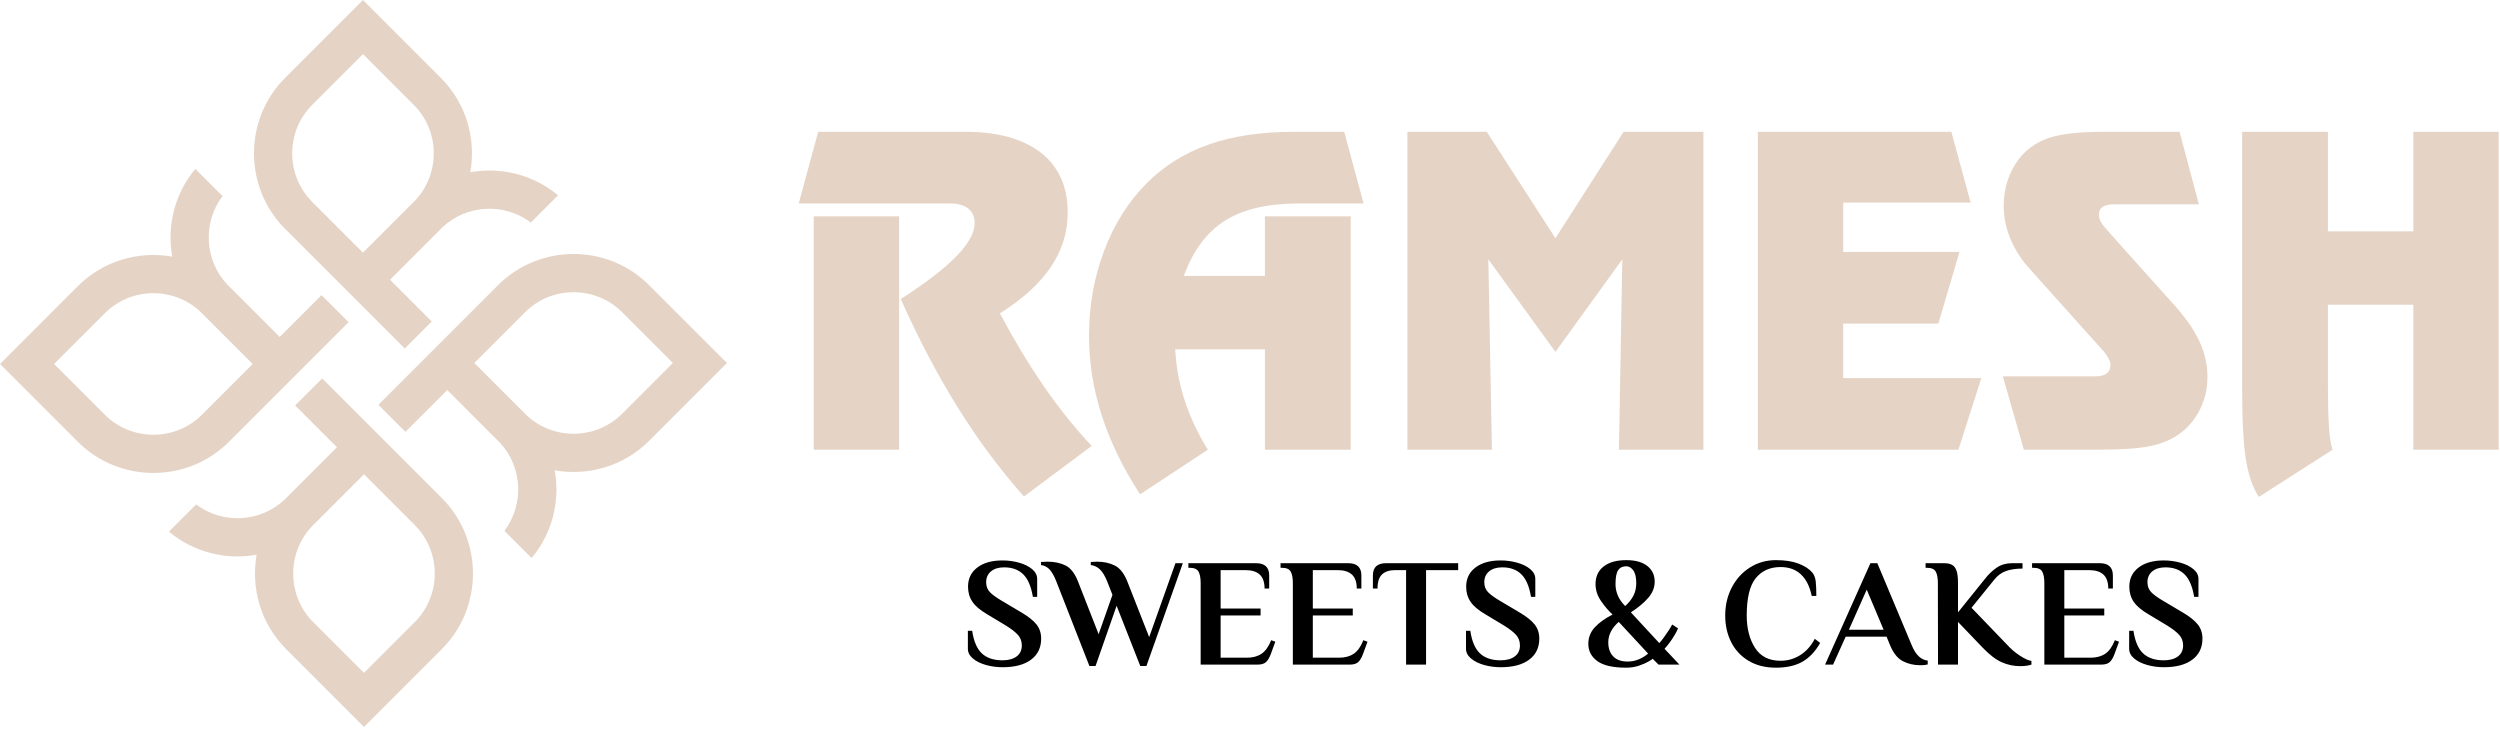 <svg width="607" height="177" viewBox="0 0 607 177" fill="none" xmlns="http://www.w3.org/2000/svg">
<path fill-rule="evenodd" clip-rule="evenodd" d="M69.23 18.902L81.565 6.567L88.132 0L94.7 6.567L107.035 18.902C113.239 25.107 115.626 33.741 114.196 41.814C121.583 40.487 129.446 42.356 135.493 47.424L128.886 54.031C122.474 49.186 113.248 49.603 107.322 55.283C107.226 55.382 107.132 55.481 107.035 55.578L94.7 67.913L104.847 78.061L98.28 84.628L69.23 55.578C59.144 45.492 59.144 28.988 69.23 18.902ZM100.751 48.721C100.668 48.802 100.584 48.881 100.501 48.963L88.126 61.339L75.797 49.011C69.336 42.55 69.336 31.93 75.797 25.47L88.132 13.134L100.468 25.47C106.833 31.835 106.927 42.236 100.751 48.721Z" fill="#E5D4C6"/>
<path fill-rule="evenodd" clip-rule="evenodd" d="M18.903 107.275L6.567 94.939L0 88.373L6.567 81.805L18.903 69.47C25.107 63.266 33.741 60.879 41.814 62.309C40.487 54.921 42.356 47.059 47.424 41.011L54.031 47.618C49.186 54.031 49.603 63.256 55.283 69.183C55.382 69.278 55.481 69.373 55.578 69.47L67.913 81.805L78.061 71.658L84.628 78.225L55.578 107.275C45.492 117.361 28.988 117.361 18.903 107.275ZM48.721 75.754C48.802 75.837 48.881 75.921 48.963 76.003L61.34 88.379L49.011 100.708C42.55 107.169 31.93 107.169 25.47 100.708L13.134 88.373L25.47 76.037C31.835 69.672 42.236 69.578 48.721 75.754Z" fill="#E5D4C6"/>
<path fill-rule="evenodd" clip-rule="evenodd" d="M107.275 157.602L94.939 169.938L88.372 176.505L81.805 169.938L69.47 157.602C63.265 151.398 60.879 142.764 62.309 134.691C54.921 136.018 47.059 134.148 41.011 129.08L47.618 122.473C54.03 127.318 63.256 126.901 69.183 121.221C69.278 121.123 69.373 121.024 69.47 120.927L81.805 108.591L71.657 98.444L78.225 91.877L107.275 120.927C117.36 131.013 117.36 147.516 107.275 157.602ZM75.754 127.784C75.837 127.703 75.921 127.623 76.003 127.541L88.379 115.165L100.708 127.494C107.169 133.955 107.169 144.574 100.708 151.035L88.372 163.371L76.037 151.035C69.672 144.67 69.578 134.269 75.754 127.784Z" fill="#E5D4C6"/>
<path fill-rule="evenodd" clip-rule="evenodd" d="M157.602 69.23L169.938 81.565L176.505 88.133L169.938 94.7L157.602 107.035C151.398 113.24 142.764 115.626 134.691 114.196C136.018 121.583 134.148 129.446 129.08 135.493L122.473 128.886C127.318 122.474 126.901 113.249 121.221 107.322C121.123 107.226 121.024 107.132 120.927 107.035L108.592 94.7L98.444 104.847L91.877 98.28L120.927 69.23C131.013 59.144 147.517 59.144 157.602 69.23ZM127.784 100.751C127.703 100.668 127.623 100.584 127.541 100.502L115.165 88.126L127.494 75.797C133.955 69.336 144.575 69.336 151.035 75.797L163.371 88.133L151.035 100.468C144.67 106.833 134.269 106.927 127.784 100.751Z" fill="#E5D4C6"/>
<path d="M243.431 162.002C242.039 162.002 240.695 161.822 239.402 161.462C238.109 161.101 237.052 160.579 236.231 159.895C235.41 159.211 235 158.421 235 157.526V153.161H236.045C236.418 155.698 237.201 157.526 238.395 158.645C239.589 159.764 241.255 160.324 243.394 160.324C244.837 160.324 245.981 160.013 246.826 159.391C247.672 158.769 248.095 157.874 248.095 156.705C248.095 155.71 247.784 154.864 247.162 154.168C246.54 153.472 245.57 152.713 244.252 151.893L239.663 149.132C237.997 148.162 236.809 147.155 236.101 146.11C235.392 145.065 235.037 143.847 235.037 142.454C235.037 140.489 235.79 138.935 237.295 137.791C238.799 136.647 240.832 136.074 243.394 136.074C244.787 136.074 246.13 136.255 247.423 136.616C248.716 136.976 249.773 137.499 250.594 138.182C251.415 138.866 251.825 139.656 251.825 140.551V144.916H250.781C250.358 142.379 249.574 140.551 248.43 139.432C247.286 138.313 245.744 137.753 243.804 137.753C242.461 137.753 241.398 138.077 240.614 138.723C239.831 139.37 239.439 140.253 239.439 141.372C239.439 142.342 239.744 143.144 240.353 143.778C240.963 144.412 241.951 145.128 243.32 145.924L247.908 148.647C249.649 149.666 250.899 150.655 251.657 151.612C252.416 152.57 252.795 153.72 252.795 155.064C252.795 157.227 251.981 158.925 250.352 160.156C248.723 161.387 246.416 162.002 243.431 162.002ZM256.451 141.111C255.904 139.743 255.344 138.773 254.772 138.201C254.2 137.629 253.529 137.293 252.758 137.194V136.447L254.325 136.373C255.991 136.373 257.446 136.678 258.689 137.287C259.933 137.896 260.94 139.171 261.711 141.111L266.748 153.981L270.105 144.431L268.8 141.111C268.252 139.768 267.662 138.804 267.027 138.22C266.393 137.635 265.666 137.293 264.845 137.194V136.447L266.3 136.373C267.966 136.373 269.421 136.684 270.665 137.306C271.908 137.928 272.915 139.196 273.686 141.111L279.021 154.691L285.401 136.746H287.192L278.35 161.704H276.858L271.113 147.08L266.002 161.704H264.509L256.451 141.111ZM291.519 141.596C291.519 140.328 291.345 139.389 290.997 138.779C290.649 138.17 289.952 137.865 288.908 137.865H288.535V136.746H304.987C307.101 136.746 308.158 137.741 308.158 139.731V142.902H307.039C307.039 141.36 306.647 140.228 305.864 139.507C305.08 138.786 303.917 138.425 302.375 138.425H296.369V147.751H306.068V149.43H296.369V159.689H302.748C304.166 159.689 305.347 159.372 306.292 158.738C307.237 158.104 308.021 157.003 308.643 155.437L309.65 155.81L308.568 158.757C308.245 159.652 307.859 160.311 307.412 160.734C306.964 161.157 306.268 161.368 305.322 161.368H291.519V141.596ZM313.903 141.596C313.903 140.328 313.729 139.389 313.381 138.779C313.033 138.17 312.336 137.865 311.292 137.865H310.919V136.746H327.371C329.484 136.746 330.542 137.741 330.542 139.731V142.902H329.422C329.422 141.36 329.03 140.228 328.247 139.507C327.464 138.786 326.301 138.425 324.759 138.425H318.753V147.751H328.452V149.43H318.753V159.689H325.132C326.55 159.689 327.731 159.372 328.676 158.738C329.621 158.104 330.405 157.003 331.026 155.437L332.034 155.81L330.952 158.757C330.628 159.652 330.243 160.311 329.795 160.734C329.348 161.157 328.651 161.368 327.706 161.368H313.903V141.596ZM341.398 138.425H338.749C337.356 138.425 336.293 138.773 335.559 139.47C334.826 140.166 334.459 141.31 334.459 142.902H333.34V139.731C333.34 137.741 334.397 136.746 336.511 136.746H354.045V138.425H346.248V161.368H341.398V138.425ZM364.379 162.002C362.986 162.002 361.643 161.822 360.349 161.462C359.056 161.101 357.999 160.579 357.178 159.895C356.358 159.211 355.947 158.421 355.947 157.526V153.161H356.992C357.365 155.698 358.148 157.526 359.342 158.645C360.536 159.764 362.202 160.324 364.341 160.324C365.784 160.324 366.928 160.013 367.773 159.391C368.619 158.769 369.042 157.874 369.042 156.705C369.042 155.71 368.731 154.864 368.109 154.168C367.487 153.472 366.517 152.713 365.199 151.893L360.61 149.132C358.944 148.162 357.756 147.155 357.048 146.11C356.339 145.065 355.985 143.847 355.985 142.454C355.985 140.489 356.737 138.935 358.242 137.791C359.746 136.647 361.779 136.074 364.341 136.074C365.734 136.074 367.077 136.255 368.37 136.616C369.663 136.976 370.721 137.499 371.541 138.182C372.362 138.866 372.772 139.656 372.772 140.551V144.916H371.728C371.305 142.379 370.521 140.551 369.377 139.432C368.233 138.313 366.692 137.753 364.752 137.753C363.408 137.753 362.345 138.077 361.562 138.723C360.779 139.37 360.387 140.253 360.387 141.372C360.387 142.342 360.691 143.144 361.3 143.778C361.91 144.412 362.898 145.128 364.267 145.924L368.855 148.647C370.596 149.666 371.846 150.655 372.604 151.612C373.363 152.57 373.742 153.72 373.742 155.064C373.742 157.227 372.928 158.925 371.299 160.156C369.67 161.387 367.363 162.002 364.379 162.002ZM402.692 161.368L401.274 159.951C401.274 160 400.957 160.212 400.323 160.585C399.688 160.958 398.893 161.306 397.935 161.629C396.978 161.953 395.952 162.114 394.857 162.114C391.624 162.114 389.28 161.579 387.825 160.51C386.37 159.441 385.643 158.048 385.643 156.332C385.643 154.79 386.165 153.453 387.21 152.322C388.254 151.19 389.697 150.151 391.537 149.206C390.667 148.435 389.759 147.385 388.814 146.054C387.869 144.724 387.396 143.312 387.396 141.82C387.396 139.979 388.055 138.549 389.373 137.53C390.692 136.51 392.519 136 394.857 136C397.071 136 398.774 136.472 399.968 137.418C401.162 138.363 401.759 139.631 401.759 141.223C401.759 142.641 401.237 143.953 400.192 145.159C399.148 146.365 397.742 147.54 395.977 148.684L402.878 156.145C403.55 155.399 404.296 154.392 405.117 153.124C405.39 152.726 405.689 152.228 406.012 151.631L407.43 152.564C407.206 153.111 406.932 153.646 406.609 154.168C405.863 155.437 405.042 156.556 404.147 157.526L407.765 161.368H402.692ZM394.857 137.492C393.962 137.492 393.303 137.816 392.88 138.462C392.457 139.109 392.246 140.228 392.246 141.82C392.246 143.809 393.029 145.588 394.596 147.155C395.467 146.359 396.132 145.519 396.592 144.636C397.052 143.753 397.282 142.74 397.282 141.596C397.282 140.178 397.04 139.14 396.555 138.481C396.07 137.822 395.504 137.492 394.857 137.492ZM395.193 160.622C396.163 160.622 397.083 160.435 397.954 160.062C398.824 159.689 399.558 159.229 400.155 158.682L393.029 150.997C391.338 152.489 390.492 154.143 390.492 155.959C390.492 157.401 390.89 158.539 391.686 159.372C392.482 160.206 393.651 160.622 395.193 160.622ZM431.193 162.114C428.632 162.114 426.424 161.561 424.572 160.454C422.719 159.347 421.307 157.837 420.337 155.922C419.367 154.006 418.882 151.843 418.882 149.43C418.882 146.943 419.417 144.674 420.486 142.622C421.556 140.57 423.03 138.953 424.907 137.772C426.785 136.591 428.88 136 431.193 136C433.382 136 435.21 136.28 436.677 136.839C438.145 137.399 439.264 138.126 440.035 139.022C440.483 139.594 440.756 140.303 440.856 141.148C440.955 141.994 441.005 143.175 441.005 144.692H439.886C439.413 142.404 438.543 140.663 437.274 139.47C436.006 138.276 434.352 137.679 432.313 137.679C429.776 137.679 427.774 138.574 426.306 140.365C424.839 142.155 424.105 145.177 424.105 149.43C424.105 152.589 424.777 155.213 426.12 157.302C427.463 159.391 429.527 160.435 432.313 160.435C434.054 160.435 435.651 159.975 437.106 159.055C438.562 158.135 439.737 156.817 440.632 155.101L441.937 156.108C440.744 158.197 439.301 159.72 437.61 160.678C435.919 161.635 433.78 162.114 431.193 162.114ZM466.261 161.517C464.694 161.517 463.277 161.188 462.008 160.529C460.74 159.87 459.708 158.583 458.912 156.668L458.054 154.579H448.13L445.071 161.368H443.131L454.137 136.746H455.816L464.172 156.668C465.117 158.981 466.41 160.224 468.052 160.398V161.331C467.604 161.455 467.007 161.517 466.261 161.517ZM457.345 152.9L453.241 143.163L448.914 152.9H457.345ZM490.51 161.741C488.943 161.741 487.445 161.424 486.015 160.79C484.585 160.156 483.049 158.981 481.407 157.264L475.401 150.997V161.368H470.551L470.514 141.596C470.514 140.328 470.34 139.389 469.992 138.779C469.644 138.17 468.947 137.865 467.903 137.865H467.53V136.746H472.006C472.877 136.746 473.555 136.895 474.04 137.194C474.525 137.492 474.873 137.99 475.084 138.686C475.296 139.382 475.401 140.353 475.401 141.596V148.684L481.855 140.663C482.775 139.47 483.764 138.518 484.821 137.809C485.878 137.101 487.09 136.746 488.459 136.746H491.07V138.052C489.528 138.052 488.203 138.245 487.097 138.63C485.99 139.016 485.039 139.706 484.243 140.701L478.684 147.565L487.302 156.518C488.222 157.538 489.261 158.427 490.417 159.186C491.574 159.944 492.512 160.373 493.234 160.473V161.368C492.488 161.617 491.58 161.741 490.51 161.741ZM496.367 141.596C496.367 140.328 496.193 139.389 495.845 138.779C495.497 138.17 494.8 137.865 493.756 137.865H493.383V136.746H509.835C511.949 136.746 513.006 137.741 513.006 139.731V142.902H511.887C511.887 141.36 511.495 140.228 510.712 139.507C509.928 138.786 508.765 138.425 507.224 138.425H501.217V147.751H510.916V149.43H501.217V159.689H507.597C509.014 159.689 510.195 159.372 511.141 158.738C512.085 158.104 512.869 157.003 513.491 155.437L514.498 155.81L513.416 158.757C513.093 159.652 512.707 160.311 512.26 160.734C511.812 161.157 511.116 161.368 510.17 161.368H496.367V141.596ZM525.392 162.002C523.999 162.002 522.656 161.822 521.362 161.462C520.069 161.101 519.012 160.579 518.191 159.895C517.371 159.211 516.96 158.421 516.96 157.526V153.161H518.005C518.378 155.698 519.162 157.526 520.355 158.645C521.549 159.764 523.215 160.324 525.354 160.324C526.797 160.324 527.941 160.013 528.786 159.391C529.632 158.769 530.055 157.874 530.055 156.705C530.055 155.71 529.744 154.864 529.122 154.168C528.5 153.472 527.531 152.713 526.212 151.893L521.624 149.132C519.957 148.162 518.77 147.155 518.061 146.11C517.352 145.065 516.998 143.847 516.998 142.454C516.998 140.489 517.75 138.935 519.255 137.791C520.76 136.647 522.793 136.074 525.354 136.074C526.747 136.074 528.09 136.255 529.383 136.616C530.677 136.976 531.734 137.499 532.554 138.182C533.375 138.866 533.786 139.656 533.786 140.551V144.916H532.741C532.318 142.379 531.535 140.551 530.391 139.432C529.246 138.313 527.705 137.753 525.765 137.753C524.422 137.753 523.358 138.077 522.575 138.723C521.792 139.37 521.4 140.253 521.4 141.372C521.4 142.342 521.704 143.144 522.314 143.778C522.923 144.412 523.912 145.128 525.28 145.924L529.868 148.647C531.609 149.666 532.859 150.655 533.617 151.612C534.376 152.57 534.755 153.72 534.755 155.064C534.755 157.227 533.941 158.925 532.312 160.156C530.683 161.387 528.376 162.002 525.392 162.002Z" fill="black"/>
<path d="M197.574 52.524H218.303V109.19H197.574V52.524ZM242.782 76.083C246.202 82.524 249.761 88.426 253.441 93.773C257.139 99.138 261.011 103.964 265.073 108.27L248.615 120.544C242.816 114.033 237.469 106.829 232.556 98.947C227.626 91.065 223.025 82.281 218.703 72.611C224.883 68.618 229.414 65.128 232.313 62.125C235.195 59.121 236.636 56.465 236.636 54.121C236.636 52.628 236.115 51.482 235.091 50.649C234.049 49.816 232.556 49.399 230.629 49.399H193.928L198.651 32.004H234.796C247.55 32.004 259.24 37.173 259.24 51.569C259.24 56.378 257.868 60.805 255.142 64.833C252.417 68.878 248.303 72.611 242.782 76.083ZM313.978 32.004H326.374L331.079 49.399H315.35C307.832 49.399 301.843 50.788 297.416 53.583C293.007 56.378 289.673 60.84 287.434 67.003H307.121V52.524H327.954V109.19H307.121V84.815H285.35C285.559 89.016 286.323 93.148 287.642 97.211C288.961 101.256 290.836 105.249 293.267 109.19L276.809 120.023C272.677 113.686 269.587 107.315 267.521 100.926C265.455 94.537 264.413 88.097 264.413 81.586C264.413 74.225 265.646 67.316 268.094 60.84C270.559 54.364 274.014 48.878 278.493 44.417C282.66 40.233 287.677 37.125 293.51 35.077C299.361 33.028 306.183 32.004 313.978 32.004ZM341.721 32.004H360.992L377.658 57.837L394.203 32.004H413.595V109.19H393.074L393.89 62.976L377.658 85.44L361.373 62.976L362.241 109.19H341.721V32.004ZM478.472 49.191H447.535V61.17H475.763L470.625 78.565H447.535V91.794H481.076L475.503 109.19H426.806V32.004H473.784L478.472 49.191ZM533.887 49.608H513.557C512.168 49.608 511.179 49.816 510.554 50.215C509.929 50.632 509.617 51.292 509.617 52.194C509.617 52.715 509.756 53.236 510.05 53.774C510.328 54.33 510.815 54.972 511.474 55.718L528.383 74.59C530.953 77.506 532.863 80.336 534.113 83.079C535.345 85.839 535.97 88.635 535.97 91.482C535.97 94.294 535.38 96.916 534.182 99.346C533.002 101.777 531.335 103.756 529.199 105.318C527.307 106.707 524.946 107.714 522.134 108.304C519.321 108.895 515.016 109.19 509.217 109.19H491.388L486.284 91.378H508.801C509.981 91.378 510.884 91.135 511.492 90.666C512.117 90.197 512.429 89.485 512.429 88.531C512.429 88.148 512.29 87.697 511.995 87.124C511.717 86.569 511.335 85.996 510.866 85.423L492.395 64.816C490.502 62.646 489.044 60.285 488.02 57.715C486.996 55.129 486.492 52.541 486.492 49.937C486.492 47.837 486.804 45.84 487.412 43.948C488.02 42.038 488.923 40.302 490.103 38.705C491.943 36.309 494.339 34.591 497.29 33.549C500.242 32.525 504.599 32.004 510.363 32.004H529.199L533.887 49.608ZM565.223 32.004V56.17H585.952V32.004H606.68V109.19H585.952V73.982H565.223V92.957C565.223 97.749 565.31 101.343 565.484 103.773C565.64 106.204 565.935 108.009 566.351 109.19L548.453 120.648C546.994 118.478 545.953 115.492 545.328 111.707C544.703 107.94 544.39 102.159 544.39 94.381V32.004H565.223Z" fill="#E5D4C6"/>
</svg>

